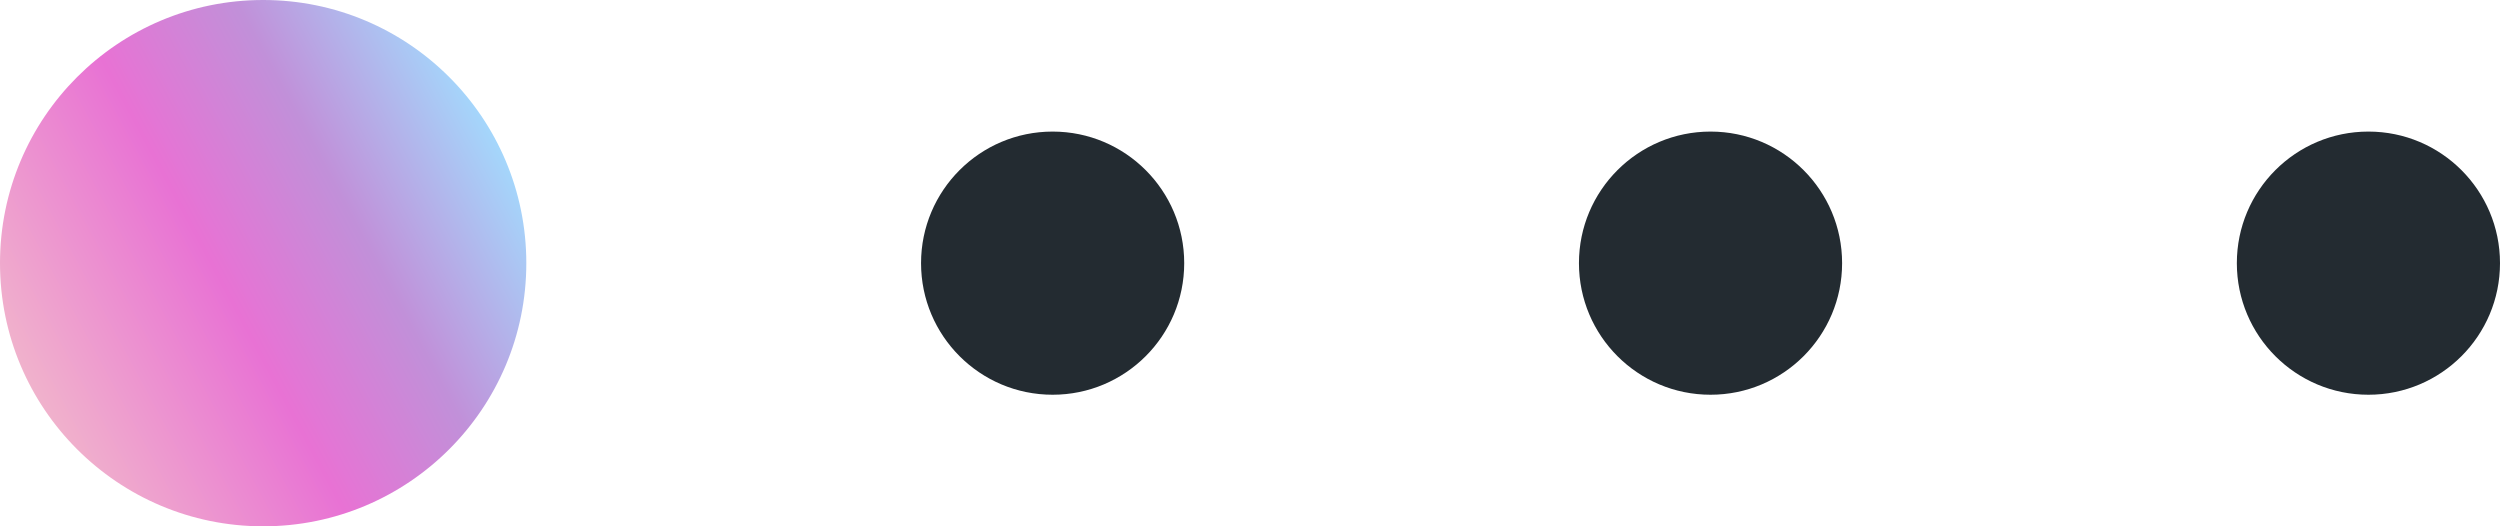 <svg width="38" height="8" viewBox="0 0 38 8" fill="none" xmlns="http://www.w3.org/2000/svg">
<circle cx="4" cy="4" r="4" fill="url(#paint0_linear_245_7004)"/>
<circle cx="16" cy="4" r="2" fill="#232B31"/>
<circle cx="26" cy="4" r="2" fill="#232B31"/>
<circle cx="36" cy="4" r="2" fill="#232B31"/>
<defs>
<linearGradient id="paint0_linear_245_7004" x1="-1.5" y1="7" x2="8.941" y2="1.391" gradientUnits="userSpaceOnUse">
<stop stop-color="#F6DEC6"/>
<stop offset="0.47" stop-color="#E872D4"/>
<stop offset="0.657" stop-color="#C190D9"/>
<stop offset="0.882" stop-color="#A2DCFE"/>
</linearGradient>
</defs>
</svg>
